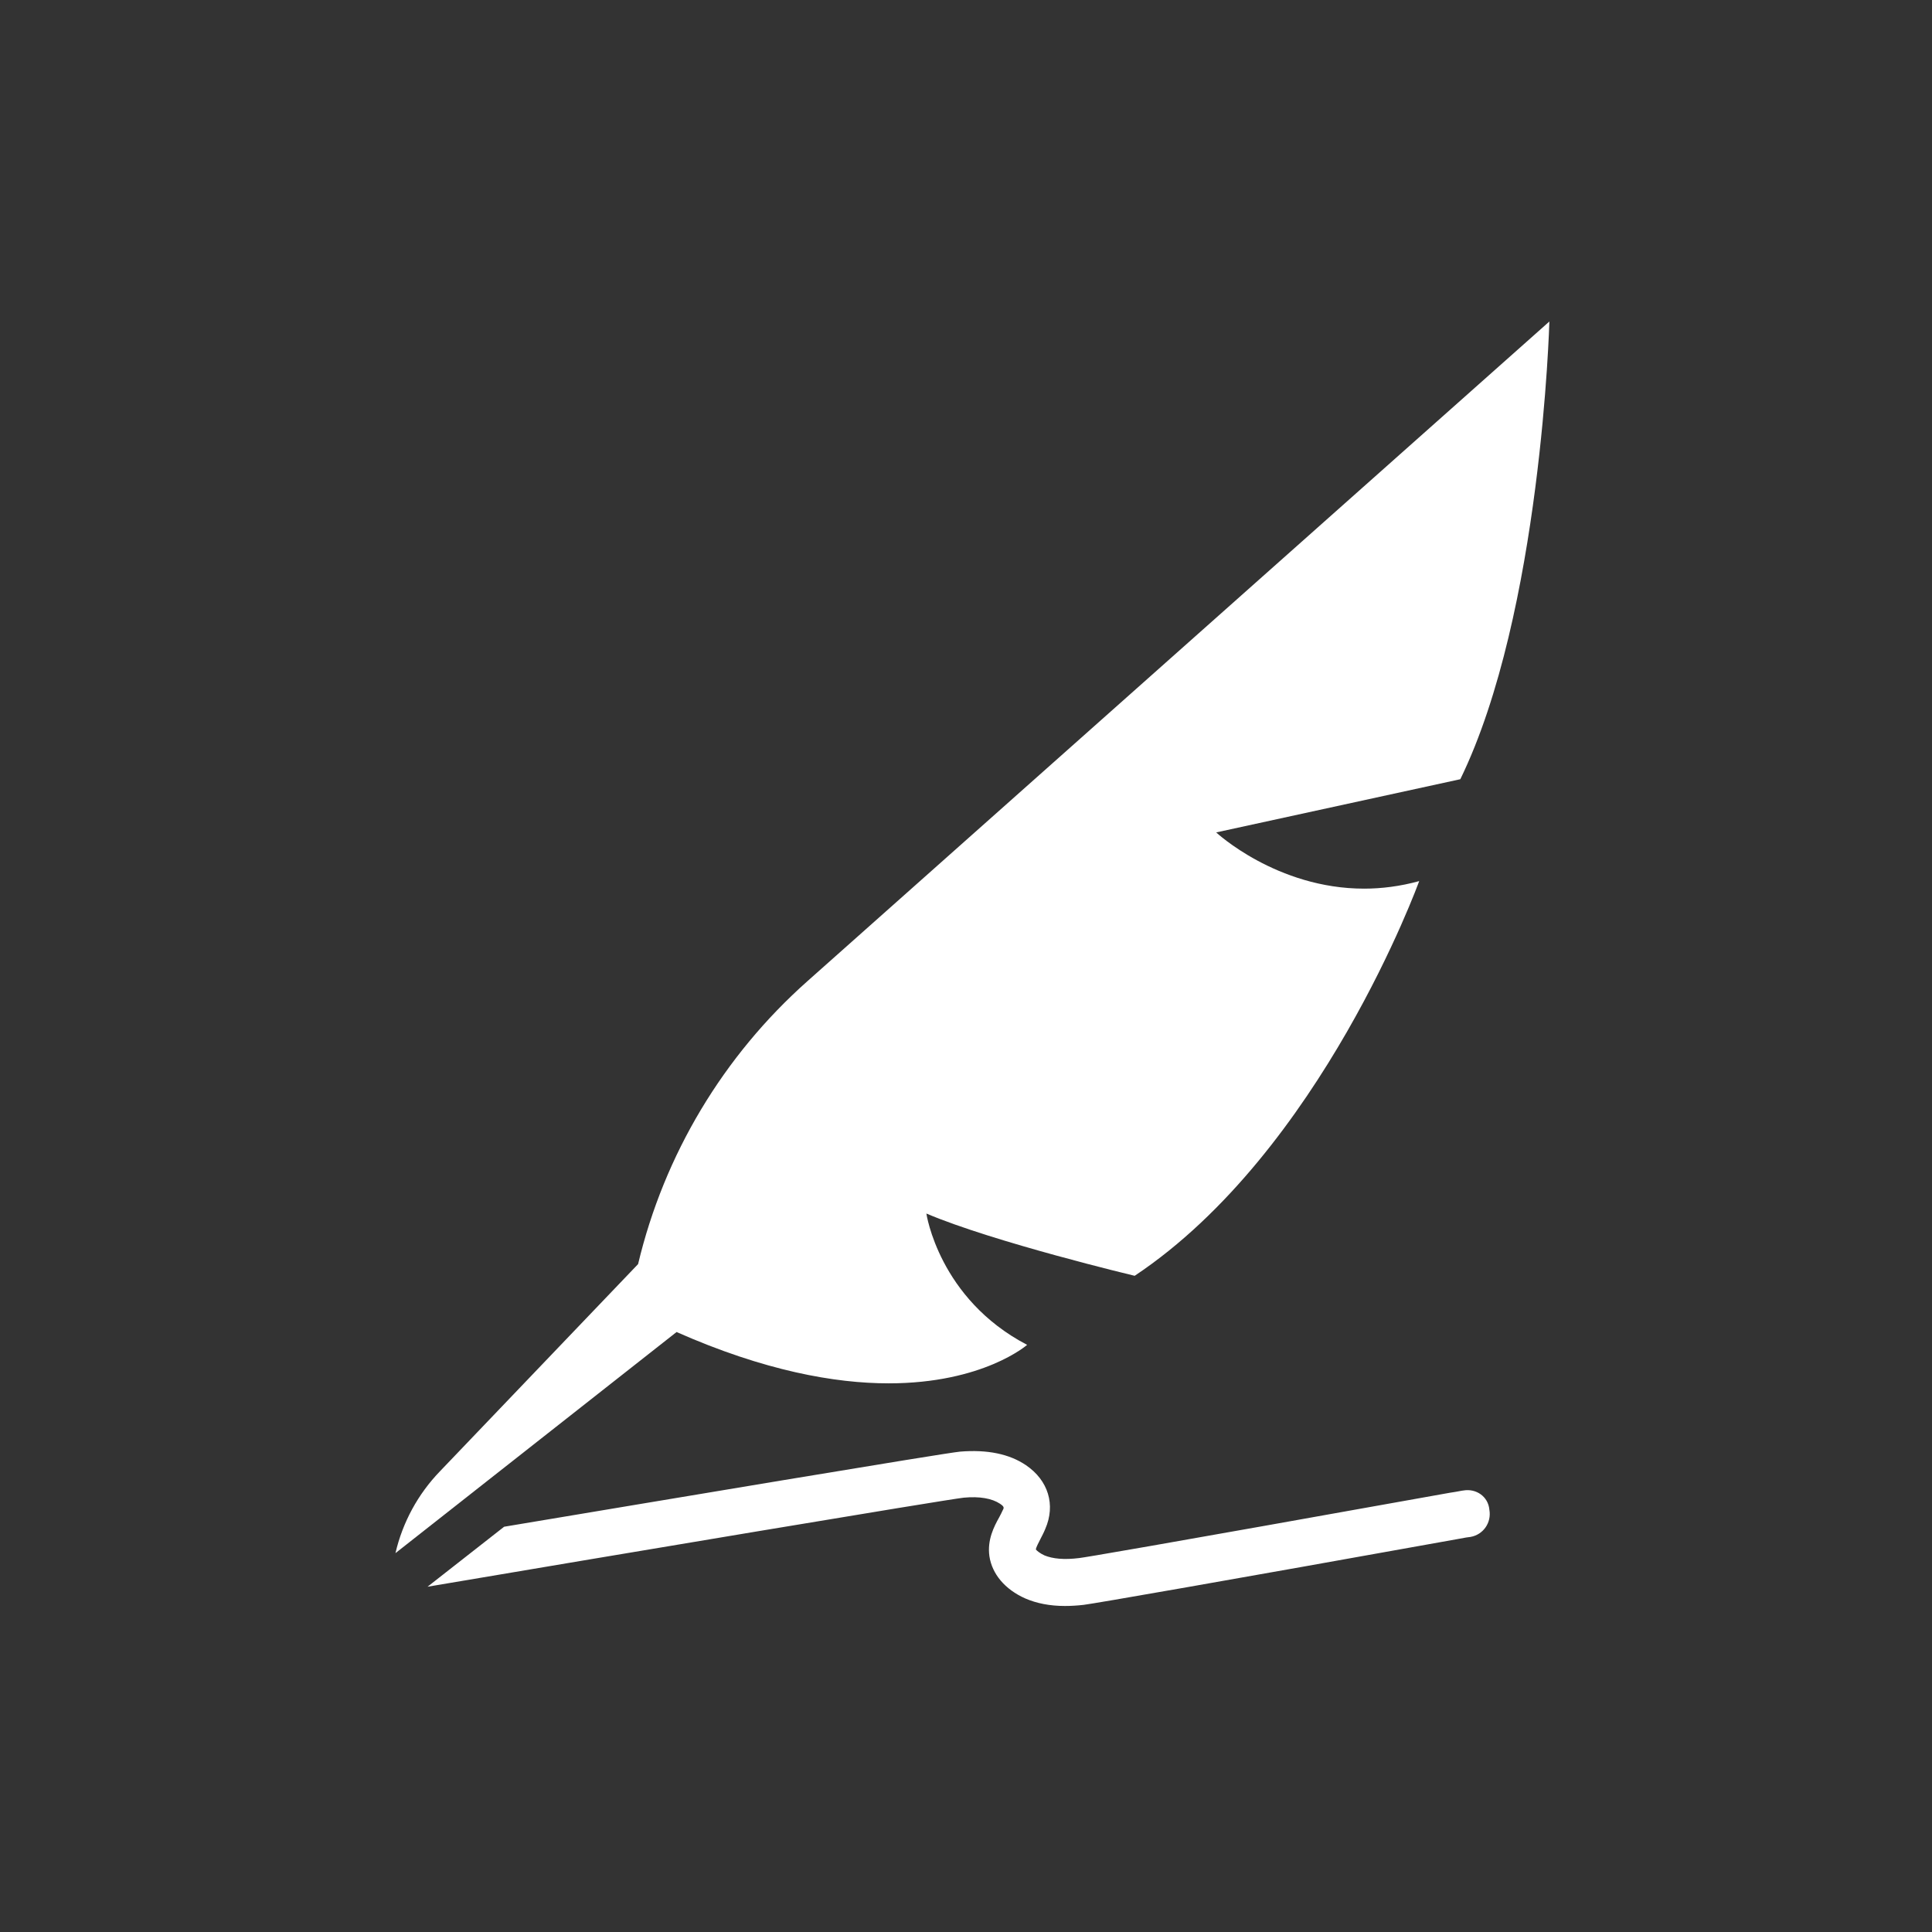<?xml version="1.0" encoding="utf-8"?>
<!-- Generator: Adobe Illustrator 19.0.1, SVG Export Plug-In . SVG Version: 6.00 Build 0)  -->
<!DOCTYPE svg PUBLIC "-//W3C//DTD SVG 1.1//EN" "http://www.w3.org/Graphics/SVG/1.1/DTD/svg11.dtd">
<svg version="1.1" id="Warstwa_1" xmlns="http://www.w3.org/2000/svg" xmlns:xlink="http://www.w3.org/1999/xlink" x="0px" y="0px"
	 viewBox="0 0 512 512" style="enable-background:new 0 0 512 512;" xml:space="preserve">
<rect x="0" y="0" width="512" height="512" fill="#333333" stroke="none"/>
<style type="text/css">
	.st0{fill:#FFFFFF;}
</style>
<g>
	<path class="st0" d="M387.8,395c-0.3,0-1.5,0.3-3.6,0.6c-81.5,14.6-96.5,17.1-98.2,17.3c-4,0.5-7,0.2-9.2-0.7
		c-1.3-0.6-2.1-1.3-2.3-1.6c0.1-0.6,0.8-1.9,1.2-2.7c0.4-0.8,0.9-1.7,1.3-2.7c2.8-6.4,0.8-12.9-5.1-16.9c-4.4-3-10.3-4.2-17.5-3.6
		c-4.3,0.4-79.5,13-120.8,19.9l-20.3,15.9c47.3-8,137.4-23.1,142.1-23.6c4.2-0.4,7.5,0.2,9.6,1.6c1.2,0.8,1.1,1.1,0.7,1.8
		c-0.2,0.5-0.6,1.2-0.9,1.8c-1.4,2.5-3.2,6-2.6,10.3c0.7,4.7,4.1,8.8,9.5,11.2c3,1.3,6.5,2,10.5,2c1.6,0,3.3-0.1,5-0.3
		c3.2-0.4,36.5-6.2,98.9-17.4c2.1-0.4,3.3-0.6,3.6-0.6c3.4-0.6,5.6-3.8,5-7.2C394.4,396.6,391.2,394.4,387.8,395L387.8,395z
		 M387.8,395"/>
	<path class="st0" d="M169.1,335l-52.5,54.9c-5.8,6-9.9,13.5-11.8,21.7l74.5-58.6c23.3,10.3,42,13.6,56.2,13.6
		c25.1,0,36.7-10.2,36.7-10.2c-23.4-12.2-26.7-34.8-26.7-34.8c17.9,7.6,55.2,16.5,55.2,16.5c49.5-33,75.4-104.6,75.4-104.6
		c-5.1,1.4-10,2-14.6,2c-23.2,0-39.2-14.9-39.2-14.9l64.7-14.1c21.5-44.1,23.6-121.3,23.6-121.3L214,260
		C191.7,279.8,176,306,169.1,335L169.1,335z M169.1,335"/>
</g>
</svg>

